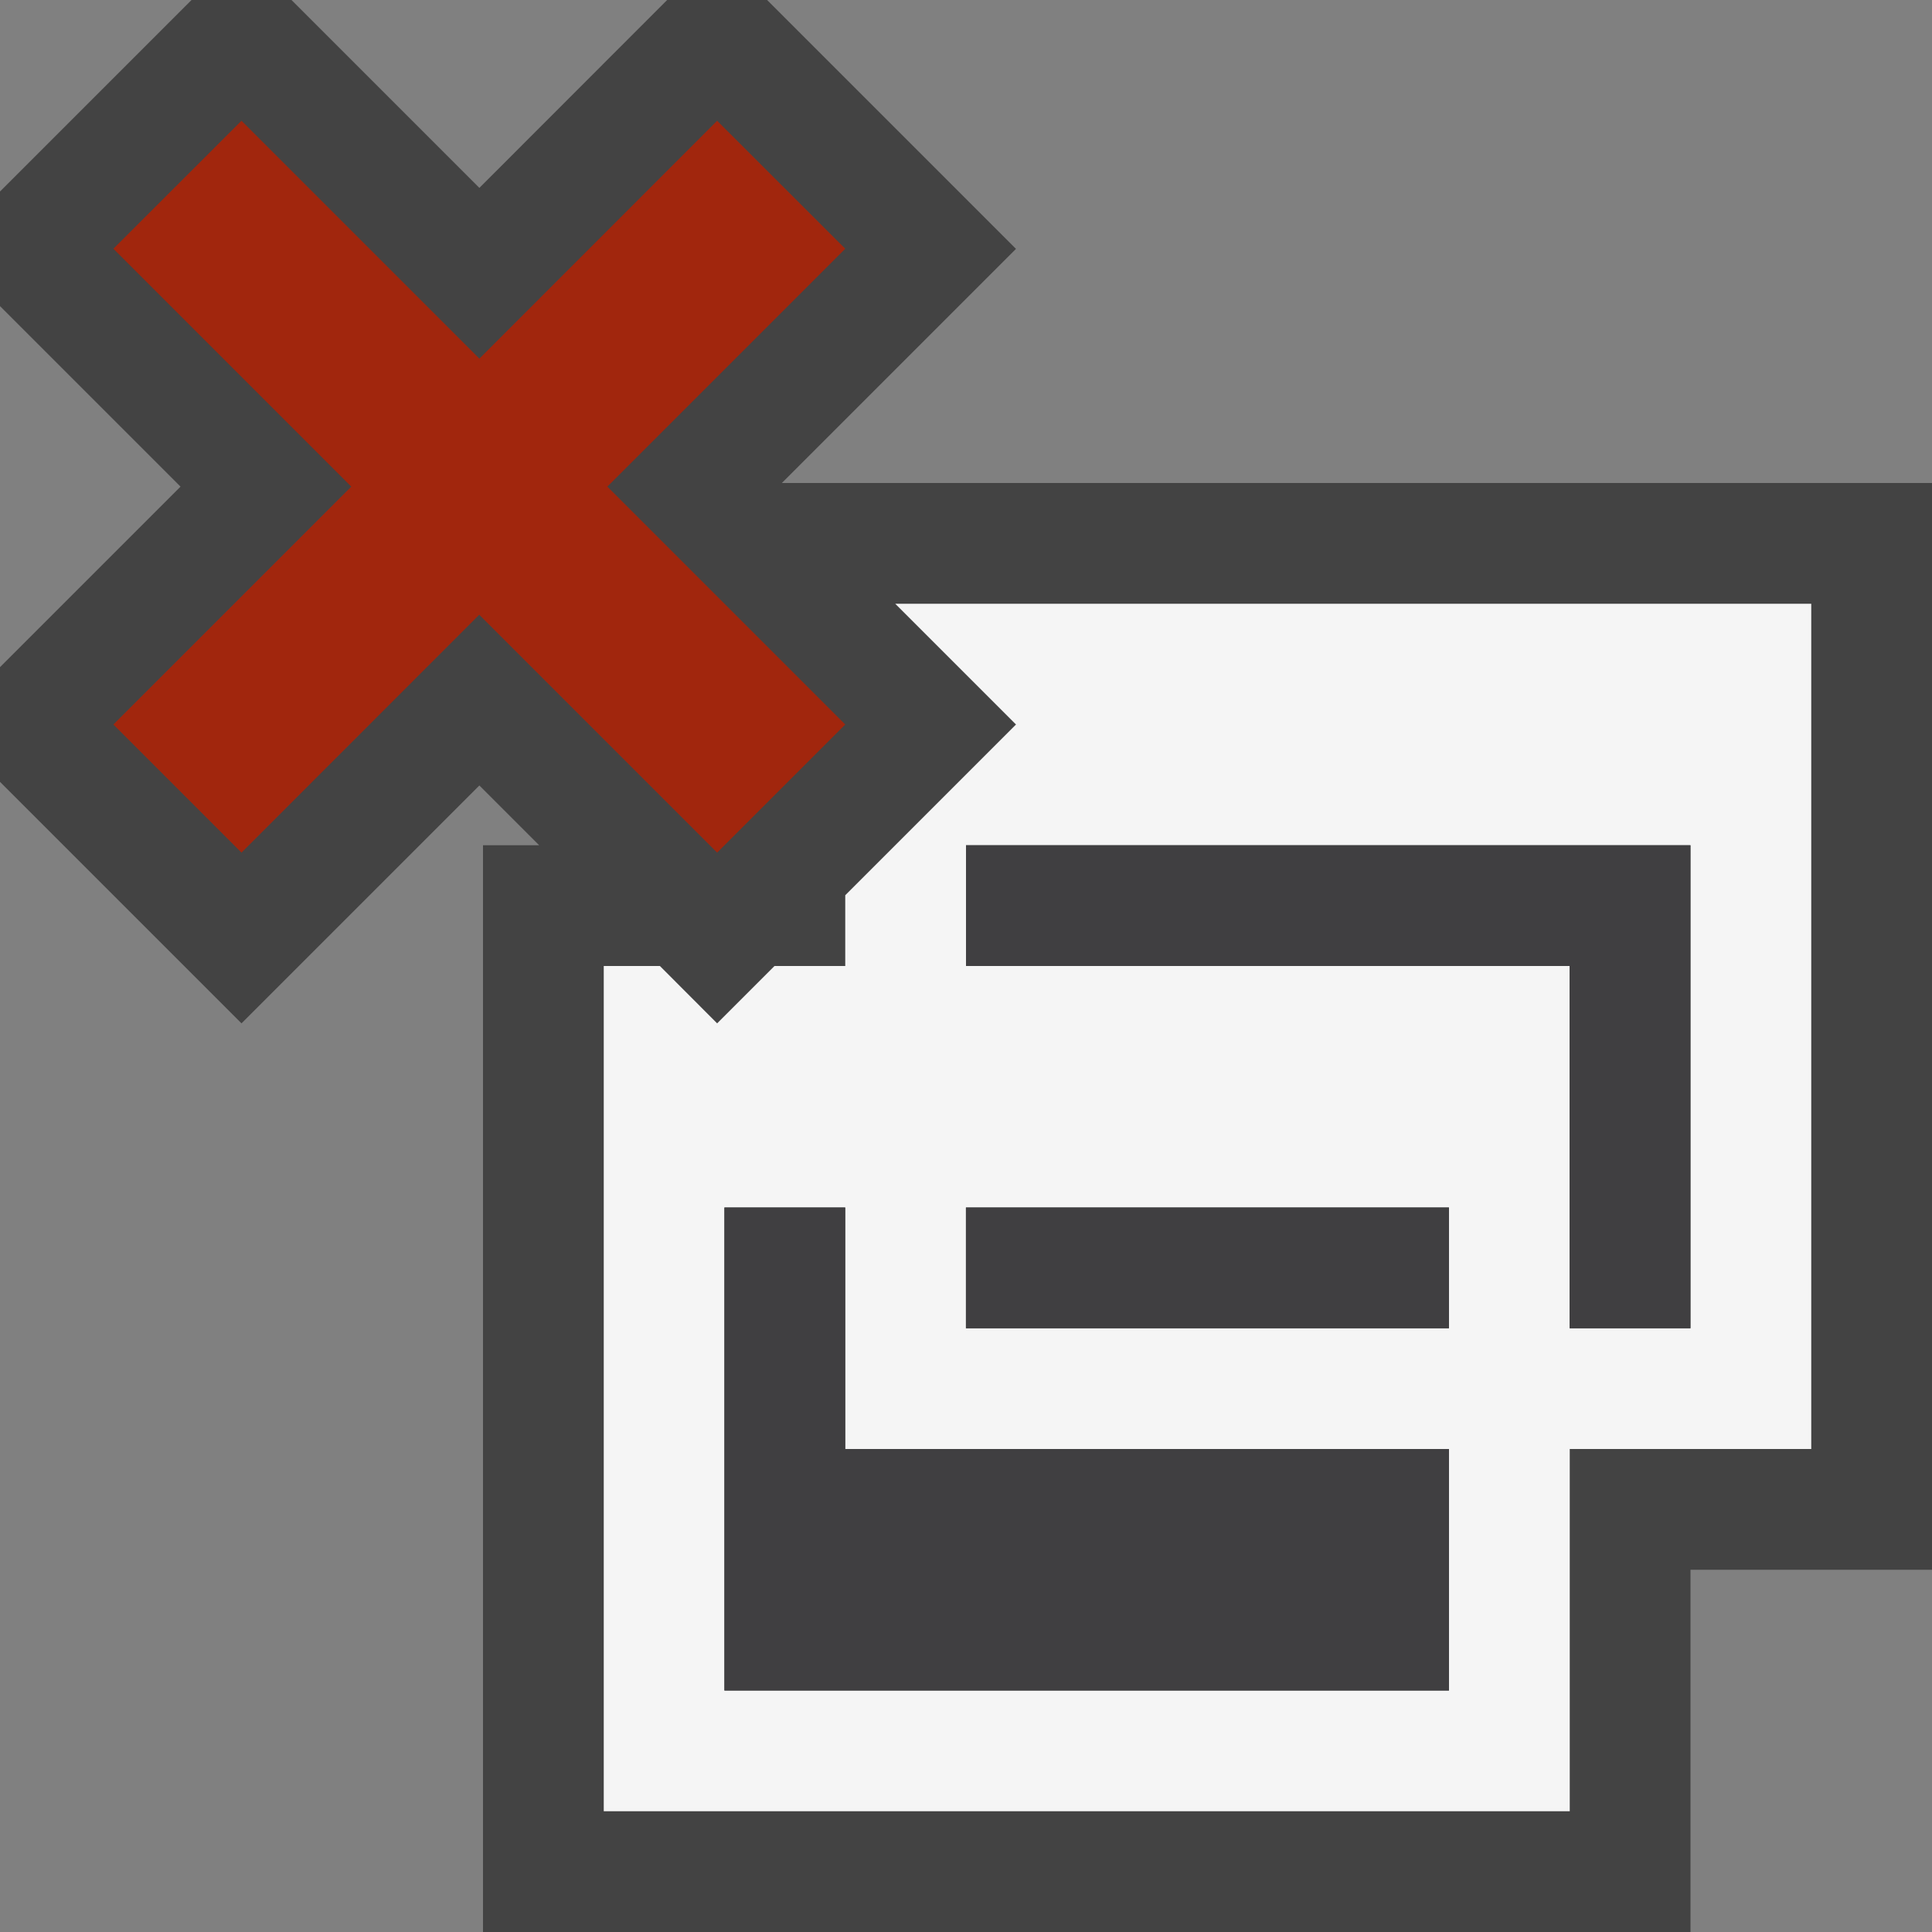<svg xmlns="http://www.w3.org/2000/svg" viewBox="0 0 16 16"><rect x="0" y="0" width="16" height="16" fill="#808080" stroke="none"/><style>.icon-canvas-transparent{opacity:0;fill:#434343}.icon-vs-out{fill:#434343}.icon-vs-bg{fill:#f5f5f5}.icon-vs-fg{fill:#403F41}.icon-vs-action-red{fill:#a1260d}</style><path class="icon-canvas-transparent" d="M16 16H0V0h16v16z" id="canvas"/><path class="icon-vs-out" d="M16 4v9h-2v3H4V7h.465l-.495-.495L2 8.475l-2-2v-.95L1.495 4.03 0 2.535v-.949L1.586 0h.828L3.97 1.556 5.525 0h.828l2.061 2.061L6.475 4H16z" id="outline"/><path class="icon-vs-bg" d="M7.414 5l1 1L7 7.414V8h-.586l-.475.475L5.465 8H5v7h8v-3h2V5H7.414zM12 14H6v-4h1v2h5v2zm0-3.001l-.001.001H8v-1h4v.999zM14 11h-1V8H8V7h6v4z" id="iconBg"/><path class="icon-vs-fg" d="M8 8V7h5.999v4h-1V8H8zm-1.001 2h-1v4h6v-2h-5v-2zm1 0v1h4v-1h-4z" id="iconFg"/><g id="colorAction"><path class="icon-vs-action-red" d="M5.03 4.03L7 6 5.939 7.061l-1.97-1.97L2 7.061.939 6l1.97-1.97-1.97-1.97L2 1l1.97 1.97L5.939 1 7 2.06 5.03 4.03z"/></g></svg>